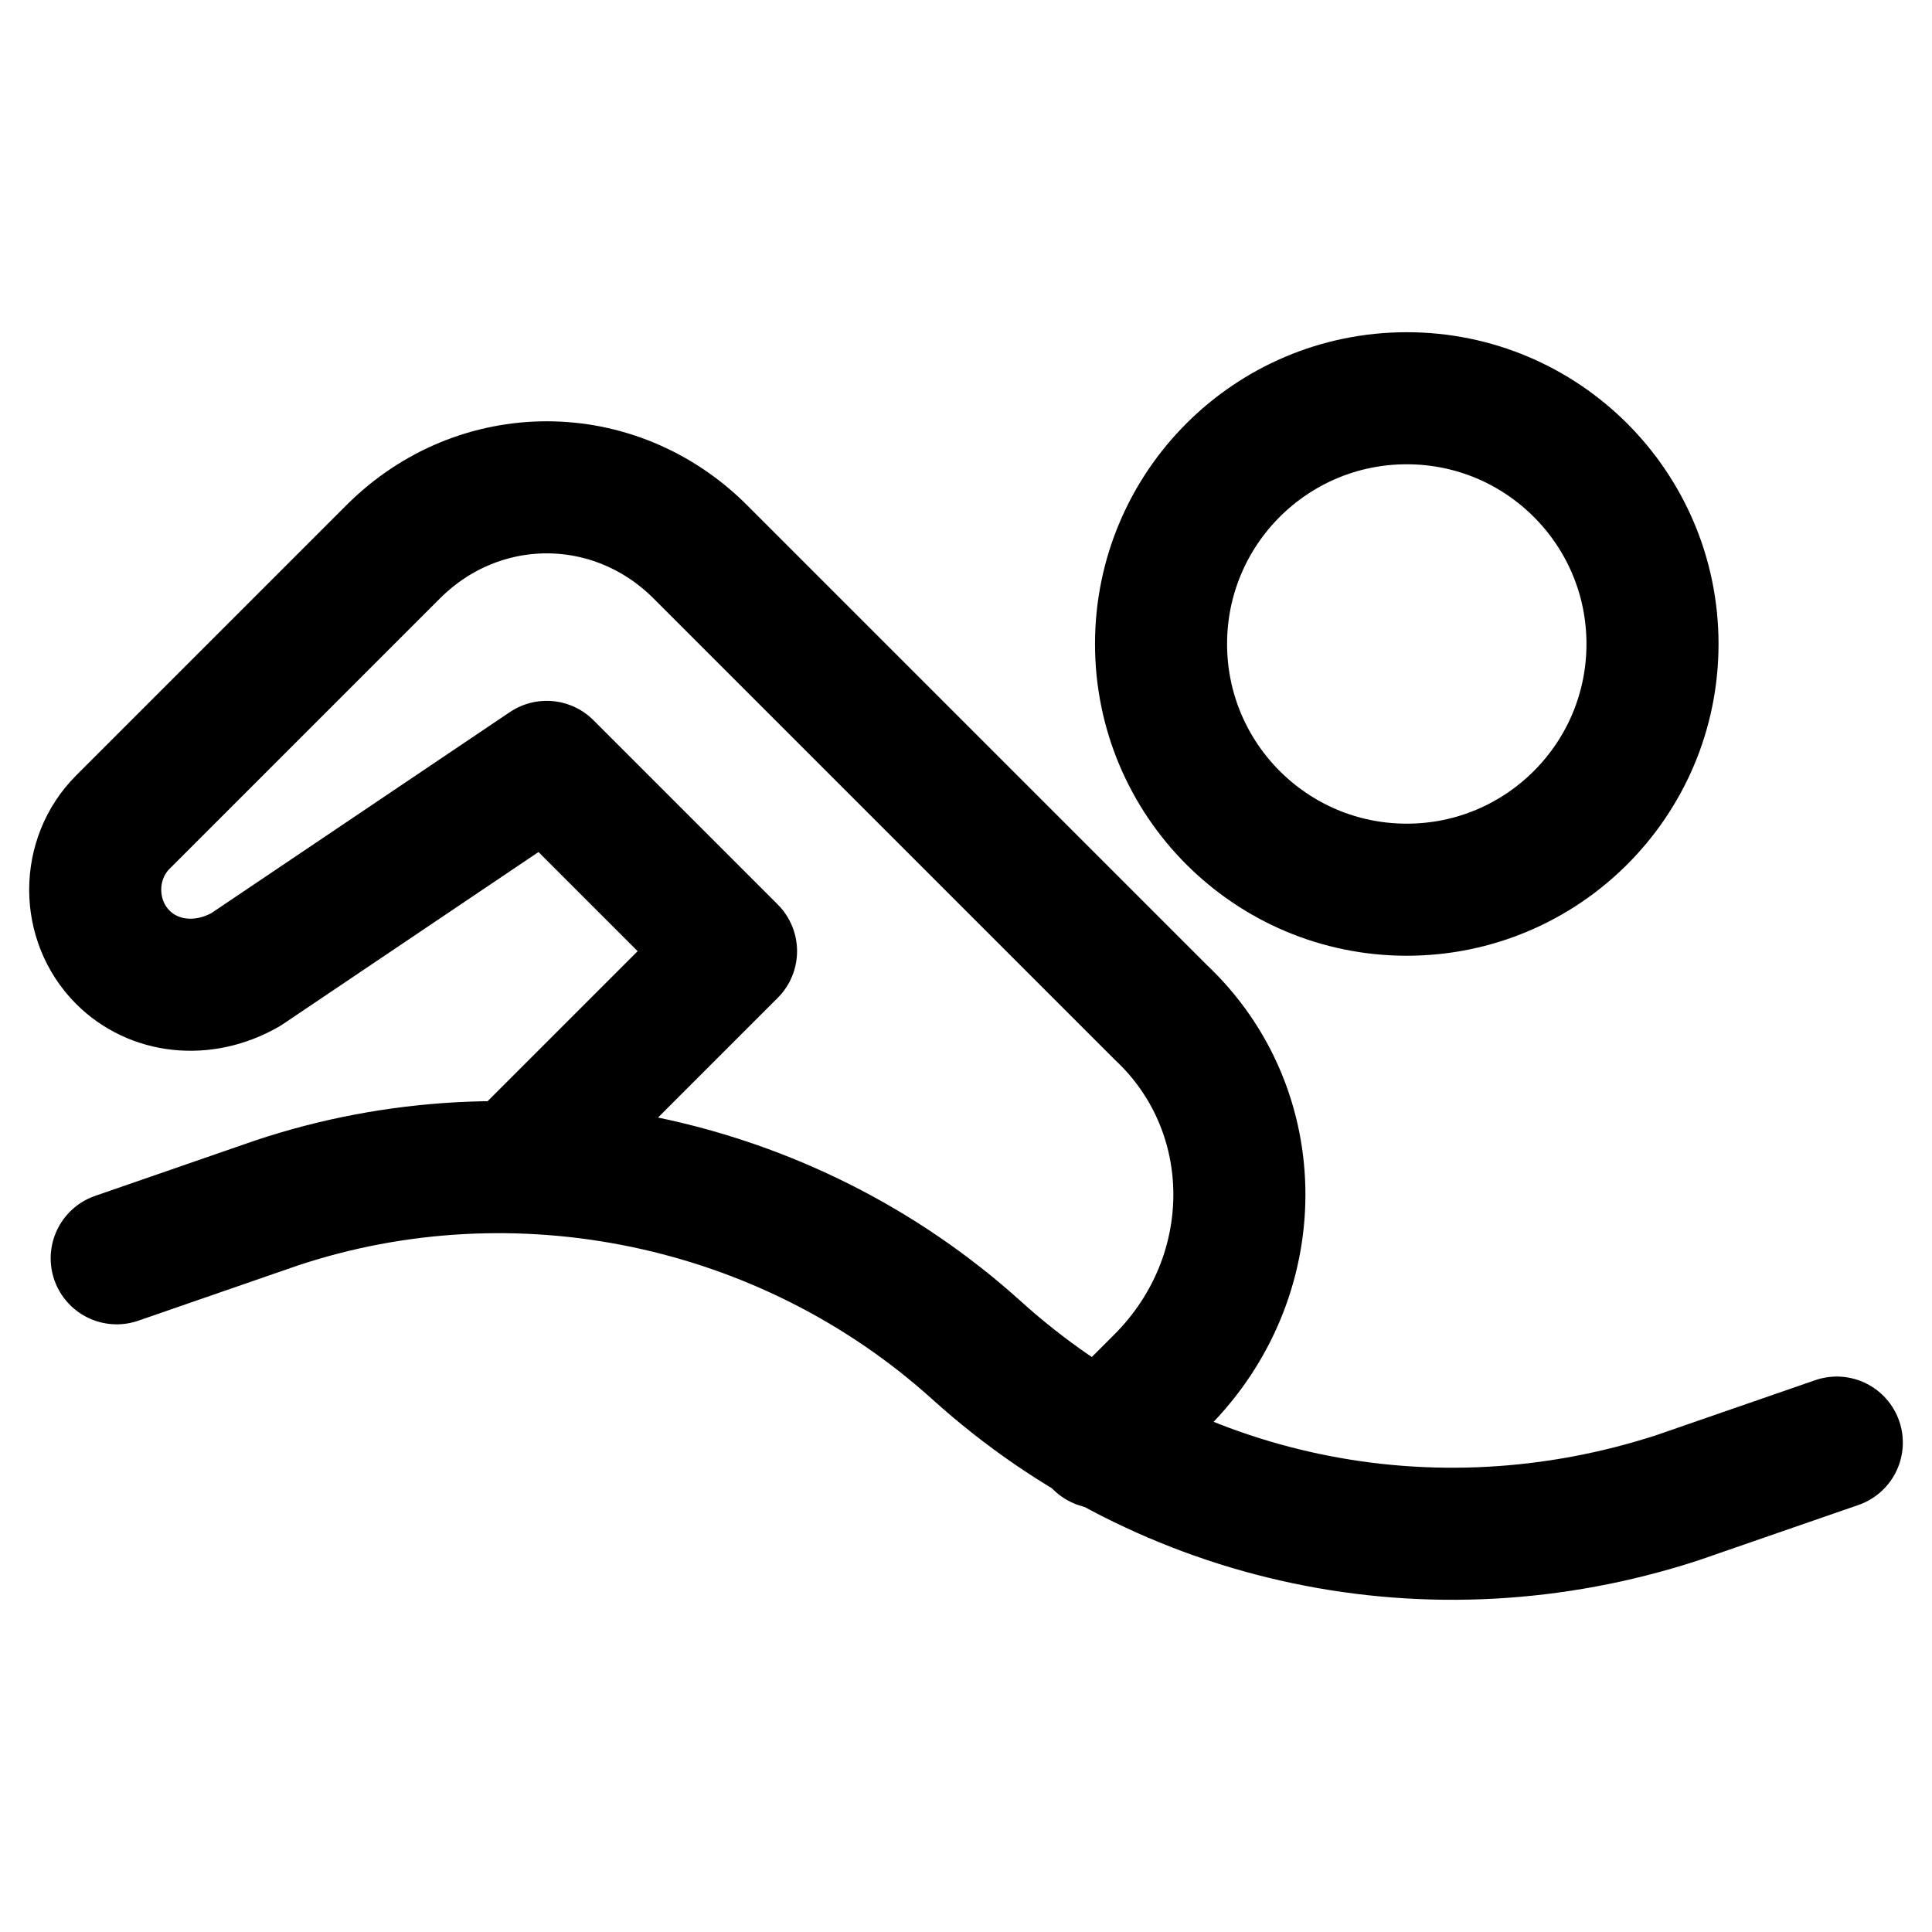 <?xml version="1.0" encoding="UTF-8"?>
<svg id="Icons" xmlns="http://www.w3.org/2000/svg" viewBox="0 0 512 512">
  <path d="M30.93,333.46l42.33-14.65c63.49-21.16,135.12-6.51,185.59,39.07h0c50.47,45.58,120.47,60.24,185.59,39.07l42.33-14.65" style="fill: none; stroke: #000; stroke-linecap: round; stroke-linejoin: round; stroke-width: 35px;"/>
  <circle cx="372.81" cy="170.66" r="65.12" style="fill: none; stroke: #000; stroke-linecap: round; stroke-linejoin: round; stroke-width: 35px;"/>
  <path d="M291.41,382.3l16.28-16.28c27.68-27.68,27.68-71.63,0-97.68l-122.1-122.1c-22.79-22.79-58.61-22.79-81.4,0L32.56,217.87c-9.77,9.77-9.77,26.05,0,35.82h0c8.14,8.14,21.16,9.77,32.56,3.26l79.77-53.72,48.84,48.84-56.98,56.98" style="fill: none; stroke: #000; stroke-linecap: round; stroke-linejoin: round; stroke-width: 35px;"/>
</svg>